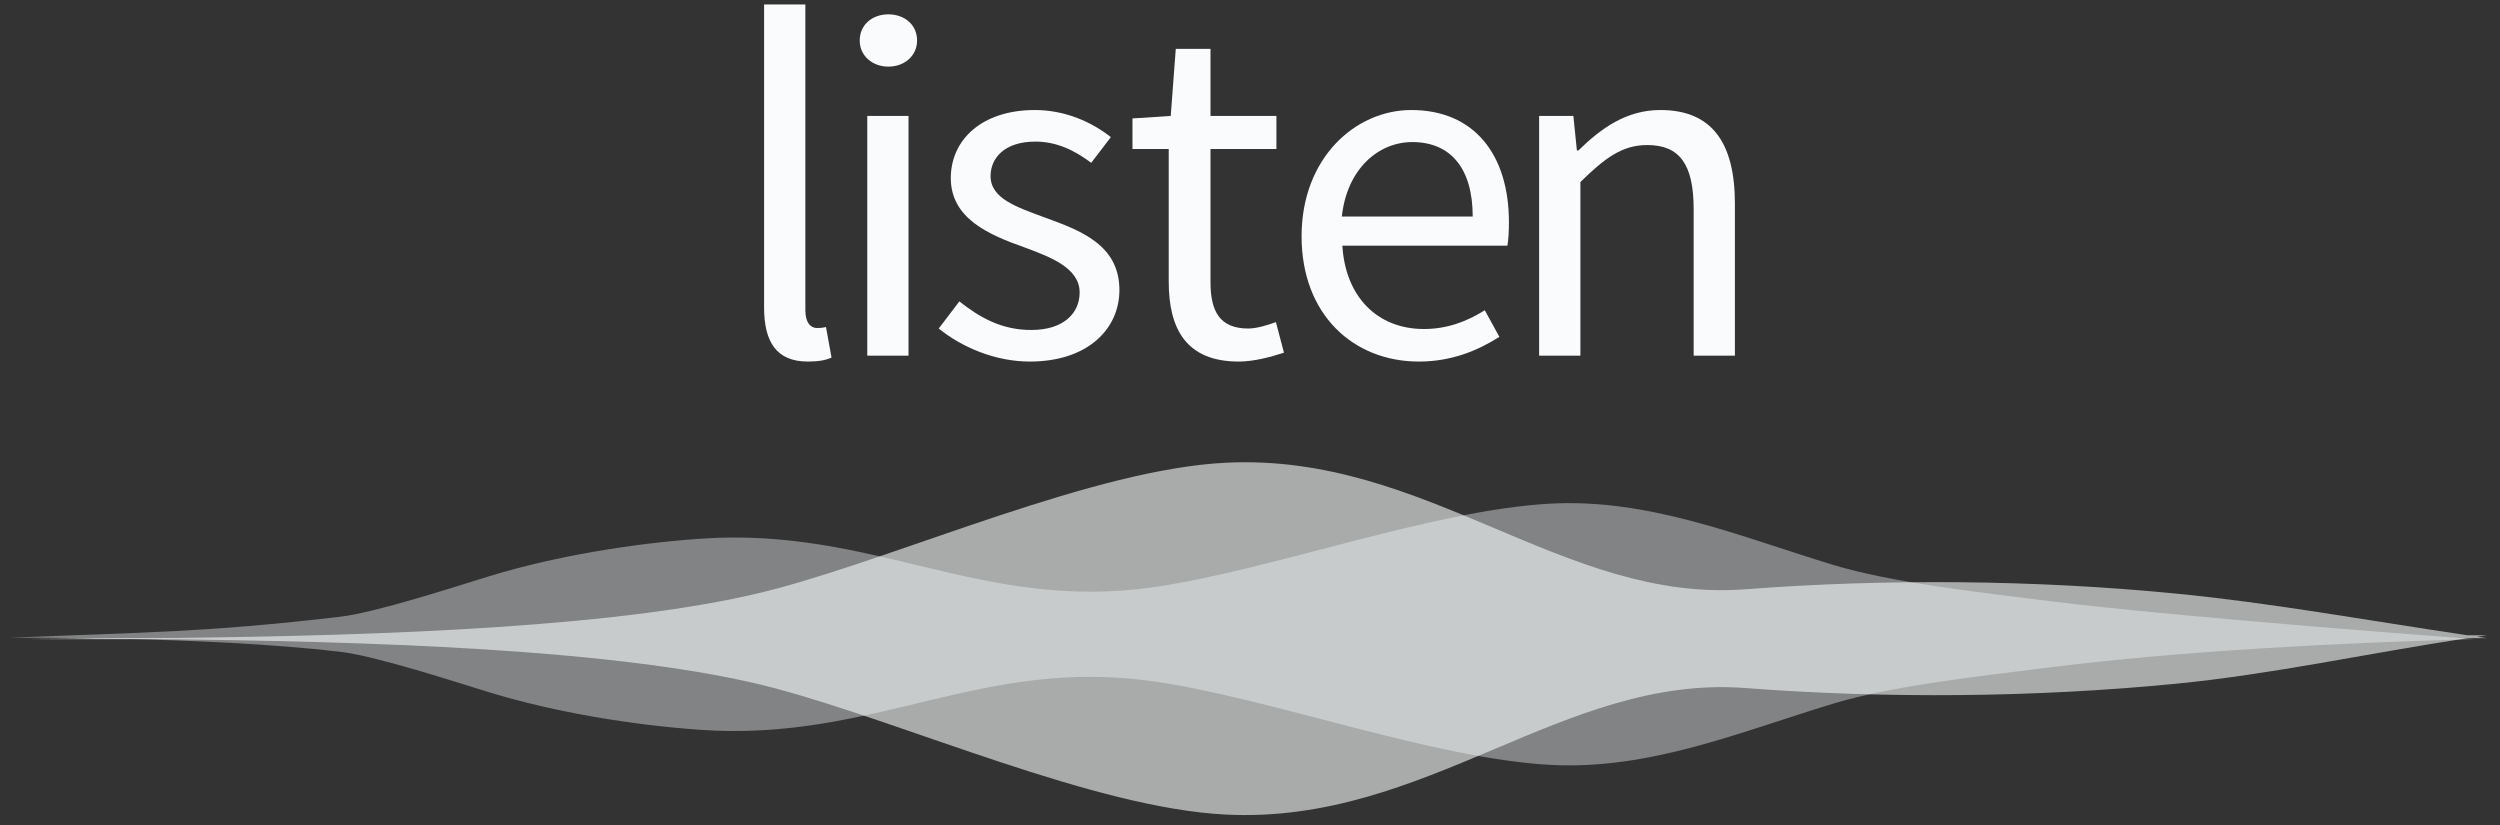 
<svg width="106px" height="35px" viewBox="0 0 106 35" version="1.1" xmlns="http://www.w3.org/2000/svg" xmlns:xlink="http://www.w3.org/1999/xlink">
    <rect x="0" y="0" width="106" height="35" fill="#333333" stroke="none"/>
    <!-- Generator: Sketch 43.1 (39012) - http://www.bohemiancoding.com/sketch -->
    <desc>Created with Sketch.</desc>
    <defs></defs>
    <g id="Welcome" stroke="none" stroke-width="1" fill="none" fill-rule="evenodd">
        <g id="Desktop" transform="translate(-14, -11)" fill="#F9FBFC">
            <g id="Logo-Secondary" transform="translate(14, 11)">
                <g id="Listen-Logo">
                    <g id="Group" transform="translate(0.141, 19.498)">
                        <g id="Layer2">
                            <g id="Group" transform="translate(0.861, 0)" fill-opacity="0.6">
                                <path d="M6.507,7.55 C14.967,7.45 25.715,7.123 31.901,5.467 C37.453,3.979 45.402,0.4 50.969,0.122 C59.498,-0.303 65.275,6.079 73.008,5.487 C78.919,5.035 85.272,5.083 91.271,5.671 C95.317,6.068 99.244,6.788 103.611,7.437 L104.452,7.436 C104.31,7.456 104.168,7.477 104.026,7.498 C104.168,7.519 104.31,7.539 104.452,7.56 L103.613,7.56 C99.246,8.227 95.318,9.094 91.271,9.491 C85.272,10.079 78.919,10.127 73.008,9.675 C65.275,9.083 59.498,15.466 50.969,15.04 C45.402,14.763 37.453,11.183 31.901,9.696 C25.492,7.979 14.185,7.69 5.6,7.602 L0.051,7.605 C1.004,7.596 2.044,7.59 3.152,7.581 C2.044,7.573 1.004,7.566 0.051,7.558 L6.507,7.55 Z" id="Shape"></path>
                            </g>
                            <g id="Group" transform="translate(0.088, 1.738)" fill-opacity="0.4">
                                <path d="M0.149,5.805 C5.818,5.574 8.515,5.58 14.183,4.915 C15.734,4.733 19.076,3.635 20.544,3.187 C23.312,2.342 26.585,1.807 29.47,1.605 C36.859,1.087 41.382,4.73 48.744,3.652 C53.712,2.924 60.513,0.392 65.491,0.119 C69.71,-0.111 73.54,1.513 77.486,2.712 C79.958,3.462 83.588,3.865 86.693,4.254 C92.23,4.947 104.662,5.862 104.662,5.862 C98.886,6.018 92.23,6.366 86.693,7.059 C83.588,7.448 79.958,7.851 77.486,8.602 C73.54,9.8 69.71,11.424 65.491,11.194 C60.513,10.921 53.712,8.389 48.744,7.662 C41.382,6.583 36.859,10.226 29.47,9.709 C26.585,9.506 23.312,8.971 20.544,8.126 C19.076,7.678 15.734,6.58 14.183,6.398 C8.515,5.733 0.149,5.805 0.149,5.805 Z" id="Shape"></path>
                            </g>
                        </g>
                    </g>
                    <g id="Group" transform="translate(32.234, 0.114)" fill-rule="nonzero">
                        <path d="M2.02,15.216 C2.489,15.216 2.788,15.153 3.023,15.048 L2.788,13.752 C2.596,13.794 2.51,13.794 2.404,13.794 C2.148,13.794 1.913,13.585 1.913,13.041 L1.913,0.076 L0.163,0.076 L0.163,12.916 C0.163,14.4 0.697,15.216 2.02,15.216 Z" id="Shape"></path>
                        <path d="M4.538,14.965 L6.287,14.965 L6.287,4.802 L4.538,4.802 L4.538,14.965 Z M5.434,2.711 C6.117,2.711 6.65,2.251 6.65,1.603 C6.65,0.934 6.117,0.494 5.434,0.494 C4.751,0.494 4.218,0.934 4.218,1.603 C4.218,2.251 4.751,2.711 5.434,2.711 Z" id="Shape"></path>
                        <path d="M11.43,15.216 C13.884,15.216 15.229,13.836 15.229,12.184 C15.229,10.26 13.564,9.653 12.07,9.11 C10.897,8.671 9.766,8.315 9.766,7.353 C9.766,6.58 10.363,5.89 11.665,5.89 C12.583,5.89 13.329,6.266 14.034,6.789 L14.866,5.701 C14.076,5.074 12.945,4.551 11.644,4.551 C9.403,4.551 8.08,5.806 8.08,7.437 C8.08,9.152 9.702,9.842 11.174,10.364 C12.305,10.783 13.543,11.243 13.543,12.288 C13.543,13.167 12.86,13.877 11.494,13.877 C10.257,13.877 9.339,13.376 8.443,12.665 L7.568,13.815 C8.549,14.609 9.958,15.216 11.43,15.216 Z" id="Shape"></path>
                        <path d="M20.286,15.216 C20.926,15.216 21.63,15.028 22.206,14.839 L21.865,13.543 C21.524,13.668 21.054,13.815 20.691,13.815 C19.496,13.815 19.091,13.104 19.091,11.849 L19.091,6.203 L21.886,6.203 L21.886,4.802 L19.091,4.802 L19.091,1.958 L17.619,1.958 L17.405,4.802 L15.783,4.907 L15.783,6.203 L17.32,6.203 L17.32,11.828 C17.32,13.836 18.067,15.216 20.286,15.216 Z" id="Shape"></path>
                        <path d="M27.925,15.216 C29.334,15.216 30.443,14.735 31.34,14.17 L30.721,13.041 C29.953,13.522 29.12,13.836 28.139,13.836 C26.154,13.836 24.81,12.456 24.682,10.302 L31.681,10.302 C31.724,10.051 31.745,9.674 31.745,9.319 C31.745,6.412 30.251,4.551 27.605,4.551 C25.237,4.551 22.953,6.58 22.953,9.904 C22.953,13.229 25.151,15.216 27.925,15.216 Z M24.66,9.068 C24.874,7.061 26.197,5.91 27.648,5.91 C29.27,5.91 30.209,7.019 30.209,9.068 L24.66,9.068 Z" id="Shape"></path>
                        <path d="M33.025,14.965 L34.775,14.965 L34.775,7.604 C35.821,6.58 36.546,6.036 37.613,6.036 C38.979,6.036 39.577,6.851 39.577,8.754 L39.577,14.965 L41.326,14.965 L41.326,8.524 C41.326,5.931 40.345,4.551 38.168,4.551 C36.738,4.551 35.672,5.304 34.69,6.266 L34.626,6.266 L34.477,4.802 L33.025,4.802 L33.025,14.965 Z" id="Shape"></path>
                    </g>
                </g>
            </g>
        </g>
    </g>
</svg>
